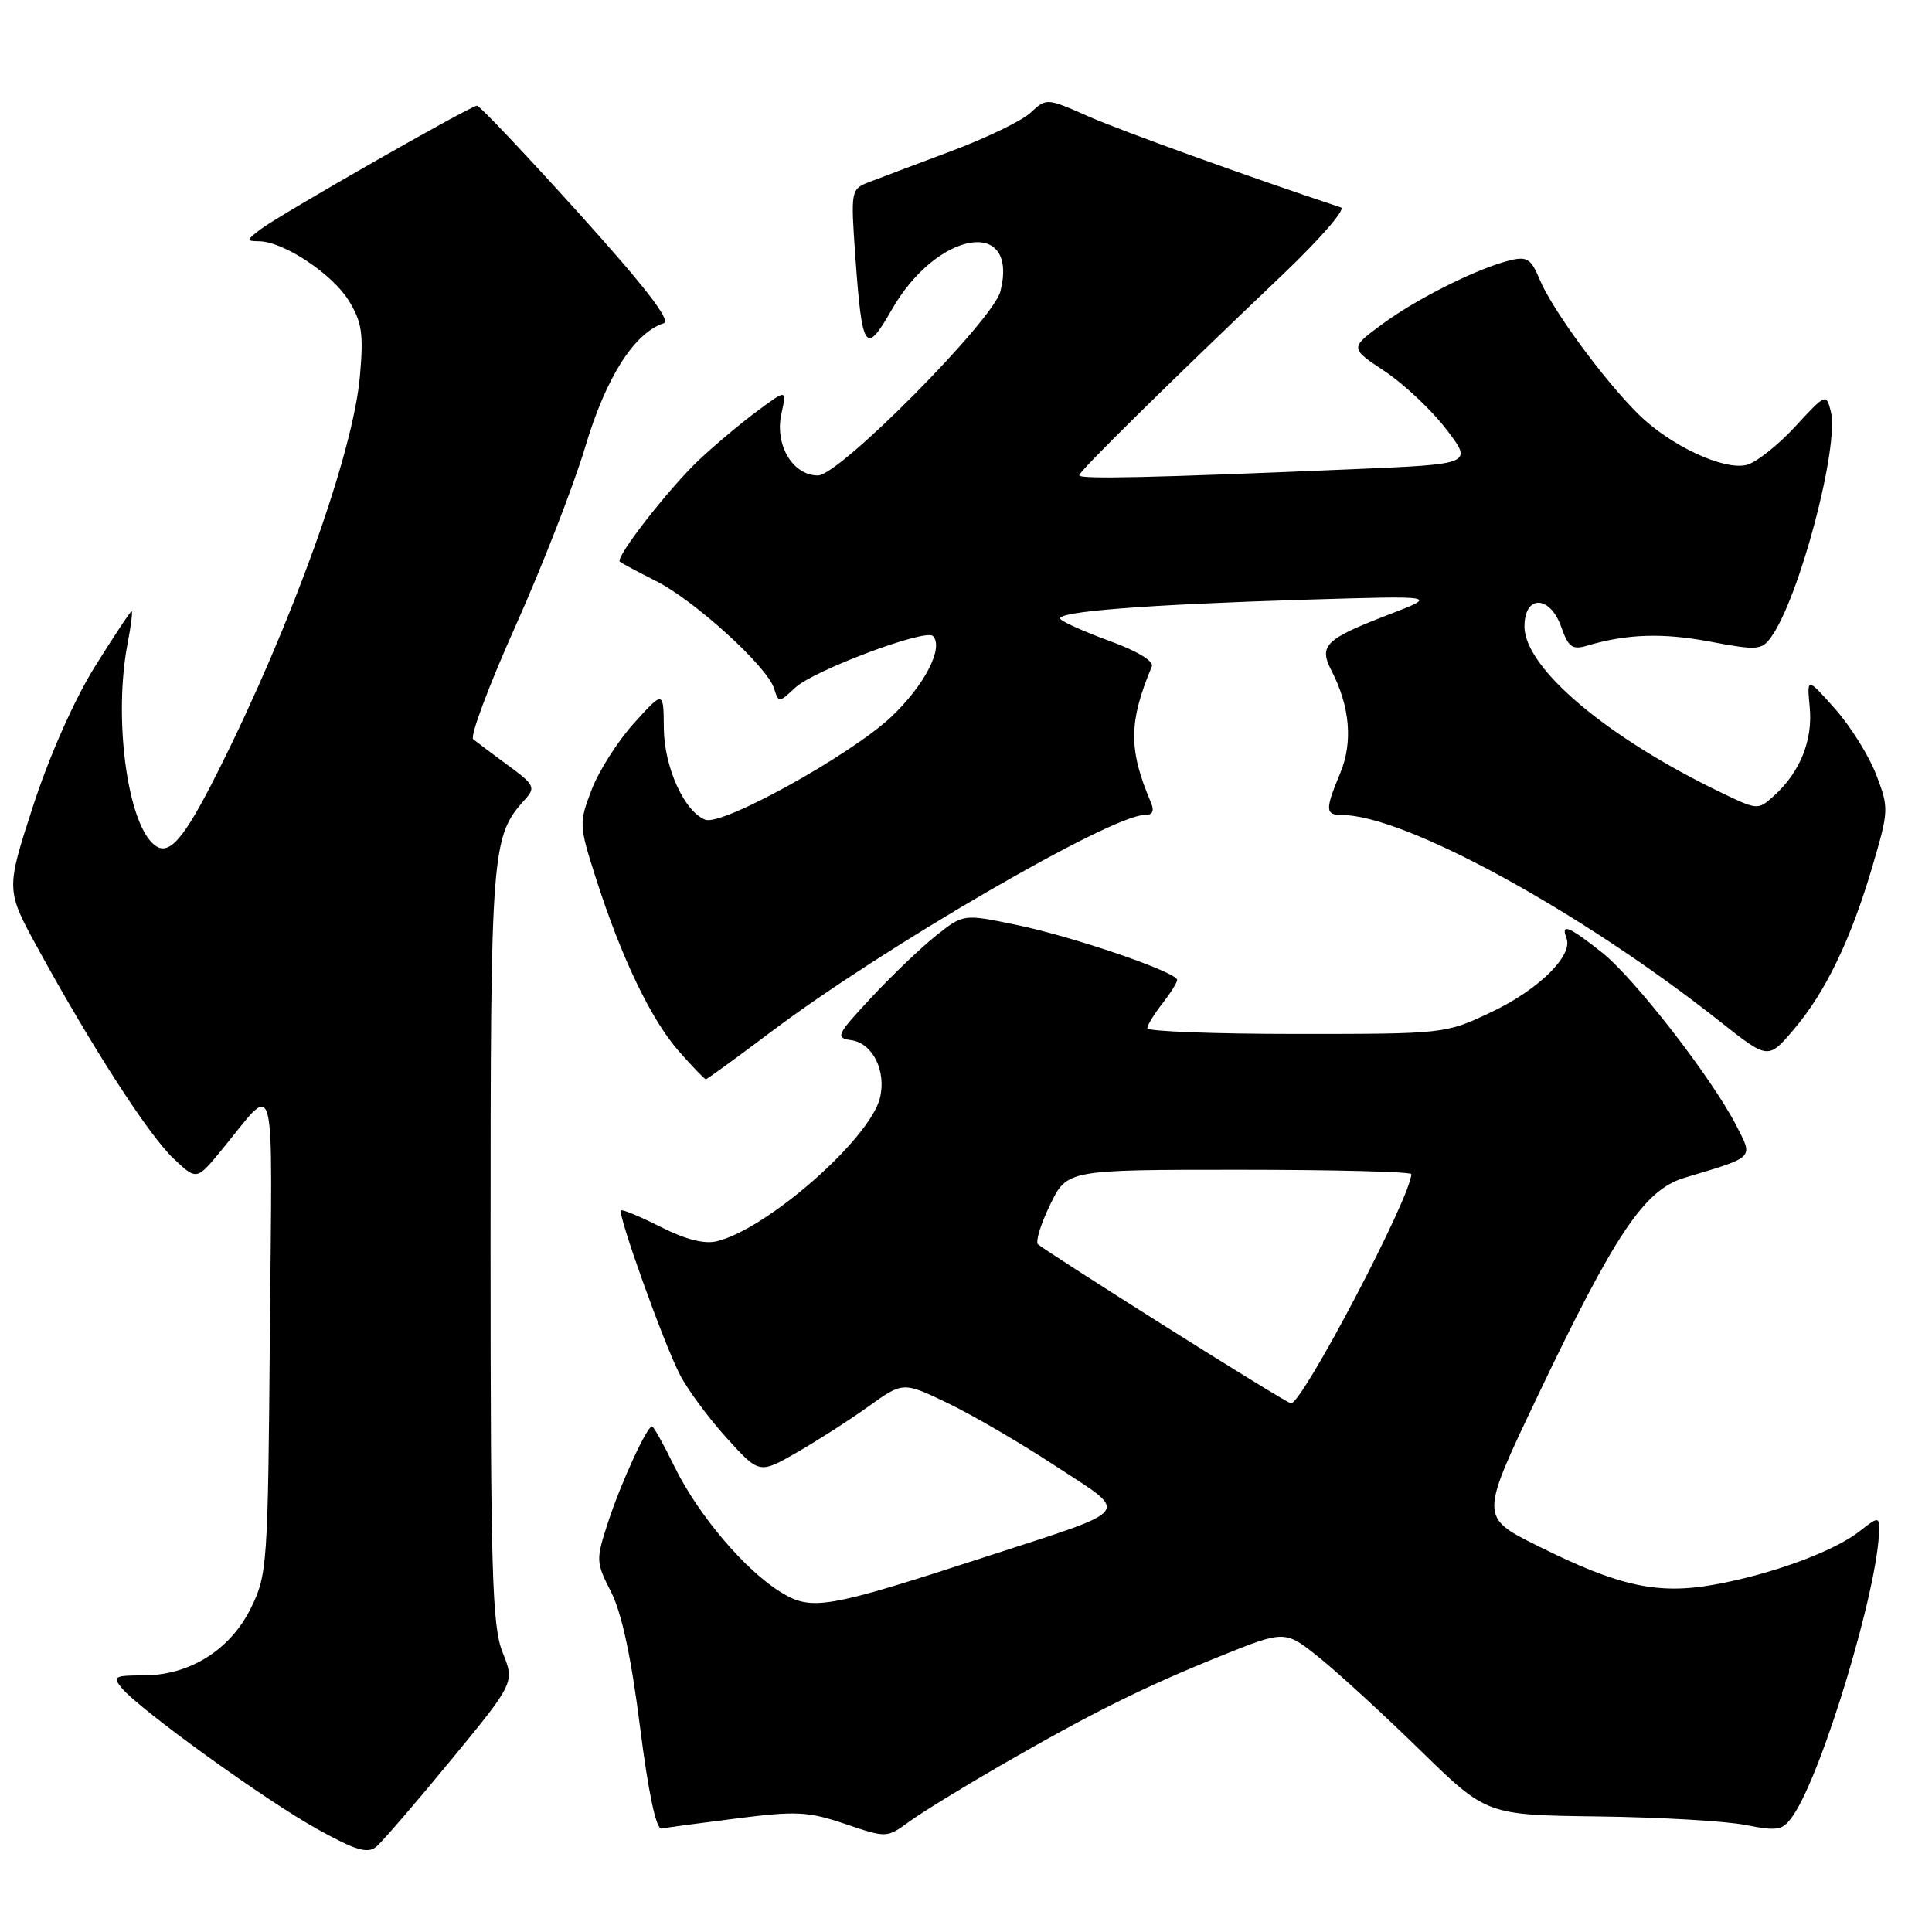 <?xml version="1.0" encoding="UTF-8" standalone="no"?>
<!DOCTYPE svg PUBLIC "-//W3C//DTD SVG 1.1//EN" "http://www.w3.org/Graphics/SVG/1.1/DTD/svg11.dtd" >
<svg xmlns="http://www.w3.org/2000/svg" xmlns:xlink="http://www.w3.org/1999/xlink" version="1.1" viewBox="0 0 256 256">
 <g >
 <path fill="currentColor"
d=" M 59.74 233.24 C 68.20 222.95 68.20 222.95 66.60 218.96 C 65.21 215.48 65.00 208.45 65.00 164.95 C 65.00 112.24 65.11 110.85 69.60 105.89 C 70.99 104.35 70.79 103.95 67.31 101.41 C 65.22 99.87 63.14 98.31 62.70 97.95 C 62.25 97.59 64.79 90.81 68.33 82.90 C 71.87 74.98 76.04 64.28 77.58 59.11 C 80.32 49.95 84.06 44.10 87.96 42.83 C 88.97 42.51 85.42 37.92 76.63 28.18 C 69.59 20.38 63.55 14.00 63.21 14.00 C 62.37 14.00 36.98 28.50 34.50 30.40 C 32.61 31.85 32.60 31.94 34.36 31.97 C 37.58 32.02 44.01 36.28 46.19 39.80 C 47.96 42.67 48.19 44.19 47.69 49.84 C 46.79 60.13 38.71 82.63 28.93 102.13 C 24.31 111.34 22.37 113.56 20.40 111.91 C 16.84 108.96 15.02 95.04 16.91 85.25 C 17.36 82.91 17.60 81.00 17.44 81.00 C 17.27 81.00 15.09 84.30 12.58 88.32 C 9.83 92.74 6.58 100.07 4.39 106.78 C 0.77 117.92 0.77 117.92 5.04 125.71 C 12.17 138.72 19.66 150.34 22.94 153.46 C 26.04 156.41 26.04 156.41 29.27 152.50 C 36.79 143.39 36.06 140.69 35.76 176.50 C 35.51 207.39 35.42 208.66 33.25 213.07 C 30.51 218.63 25.13 222.00 18.99 222.00 C 15.15 222.00 14.88 222.16 16.13 223.67 C 18.42 226.47 35.17 238.56 42.00 242.34 C 47.12 245.18 48.70 245.66 49.85 244.71 C 50.64 244.06 55.09 238.89 59.74 233.24 Z  M 132.50 233.98 C 144.63 226.98 151.55 223.54 161.72 219.44 C 170.28 215.99 170.28 215.99 174.89 219.71 C 177.43 221.76 183.43 227.27 188.24 231.97 C 196.98 240.50 196.98 240.50 211.74 240.69 C 219.86 240.79 228.65 241.30 231.28 241.82 C 235.60 242.66 236.20 242.55 237.55 240.63 C 241.45 235.08 248.93 210.23 248.99 202.68 C 249.00 200.97 248.84 200.98 246.42 202.89 C 243.02 205.56 234.80 208.59 227.22 209.96 C 219.66 211.33 214.55 210.22 203.80 204.86 C 196.10 201.03 196.10 201.03 203.61 185.27 C 214.02 163.41 217.89 157.65 223.21 156.06 C 232.61 153.24 232.31 153.53 230.10 149.20 C 226.89 142.91 216.61 129.65 212.27 126.21 C 207.86 122.72 206.79 122.29 207.57 124.32 C 208.46 126.63 203.85 131.16 197.58 134.12 C 191.52 136.99 191.43 137.00 171.75 137.00 C 160.89 137.00 152.01 136.66 152.02 136.25 C 152.03 135.84 152.92 134.38 154.00 133.00 C 155.08 131.62 155.97 130.21 155.98 129.85 C 156.01 128.83 142.20 124.10 134.58 122.53 C 127.66 121.10 127.66 121.10 124.05 123.96 C 122.07 125.53 118.21 129.22 115.47 132.16 C 110.82 137.15 110.65 137.52 112.81 137.83 C 115.65 138.23 117.48 141.95 116.59 145.51 C 115.22 150.94 101.69 162.83 95.00 164.47 C 93.34 164.88 90.84 164.24 87.55 162.58 C 84.83 161.20 82.45 160.21 82.28 160.39 C 81.81 160.86 87.90 177.87 90.05 182.08 C 91.05 184.05 93.83 187.83 96.24 190.49 C 100.61 195.31 100.61 195.31 105.55 192.48 C 108.27 190.92 112.56 188.17 115.08 186.36 C 119.66 183.08 119.66 183.08 125.58 185.92 C 128.84 187.48 135.28 191.24 139.89 194.27 C 149.78 200.75 150.52 199.80 130.49 206.32 C 109.53 213.15 107.53 213.49 103.44 210.96 C 98.69 208.03 92.49 200.70 89.39 194.37 C 87.95 191.42 86.60 189.00 86.40 189.00 C 85.72 189.00 82.27 196.50 80.58 201.68 C 78.94 206.70 78.95 206.98 80.98 210.96 C 82.37 213.68 83.65 219.65 84.80 228.78 C 85.91 237.55 86.94 242.42 87.65 242.29 C 88.27 242.17 92.76 241.57 97.64 240.95 C 105.52 239.95 107.11 240.03 112.00 241.69 C 117.50 243.55 117.50 243.55 120.50 241.36 C 122.15 240.16 127.55 236.84 132.50 233.98 Z  M 102.20 136.70 C 116.92 125.60 147.23 108.00 151.63 108.00 C 152.76 108.00 153.00 107.49 152.47 106.25 C 149.52 99.31 149.55 95.65 152.62 88.32 C 152.92 87.61 150.72 86.28 147.03 84.93 C 143.68 83.71 140.74 82.39 140.50 82.00 C 139.90 81.04 151.84 80.11 173.00 79.46 C 190.50 78.93 190.50 78.93 184.26 81.34 C 175.55 84.69 174.70 85.51 176.44 88.89 C 178.88 93.61 179.29 98.38 177.58 102.46 C 175.56 107.30 175.59 108.00 177.84 108.00 C 186.11 108.00 209.43 120.74 227.89 135.34 C 234.29 140.40 234.29 140.40 237.65 136.45 C 241.89 131.48 245.24 124.53 248.11 114.79 C 250.28 107.41 250.30 107.06 248.61 102.66 C 247.66 100.16 245.20 96.23 243.15 93.92 C 239.42 89.72 239.42 89.72 239.80 93.73 C 240.22 98.09 238.51 102.33 235.07 105.44 C 232.96 107.35 232.89 107.34 228.22 105.10 C 212.97 97.78 202.00 88.53 202.00 83.00 C 202.00 78.76 205.40 78.85 206.89 83.12 C 207.80 85.73 208.35 86.13 210.24 85.57 C 215.55 83.99 220.30 83.83 226.60 85.02 C 232.80 86.19 233.42 86.15 234.66 84.45 C 238.39 79.35 243.75 59.11 242.59 54.50 C 241.99 52.12 241.89 52.16 237.85 56.55 C 235.57 59.02 232.69 61.29 231.45 61.60 C 228.40 62.37 221.30 59.04 217.09 54.88 C 212.51 50.35 205.66 41.00 204.02 37.05 C 202.88 34.30 202.34 33.95 200.10 34.49 C 195.80 35.54 187.78 39.54 183.17 42.94 C 178.85 46.12 178.85 46.12 183.48 49.19 C 186.02 50.88 189.70 54.34 191.64 56.88 C 195.17 61.50 195.17 61.50 179.33 62.17 C 152.62 63.31 143.00 63.52 143.00 62.98 C 143.00 62.45 154.35 51.26 170.19 36.17 C 174.96 31.61 178.34 27.71 177.69 27.49 C 165.64 23.50 148.52 17.32 144.22 15.42 C 138.71 12.98 138.65 12.98 136.58 14.91 C 135.44 15.99 130.68 18.29 126.00 20.04 C 121.33 21.79 116.42 23.64 115.10 24.15 C 112.76 25.07 112.72 25.27 113.33 33.91 C 114.23 46.51 114.67 47.16 118.17 41.02 C 124.16 30.54 135.05 28.71 132.56 38.60 C 131.60 42.43 111.23 63.00 108.39 63.00 C 105.03 63.00 102.63 58.95 103.54 54.83 C 104.25 51.57 104.25 51.57 100.38 54.44 C 98.24 56.01 94.78 58.92 92.67 60.90 C 88.65 64.68 81.50 73.86 82.13 74.42 C 82.33 74.61 84.49 75.76 86.93 76.99 C 92.03 79.56 101.64 88.30 102.56 91.20 C 103.18 93.15 103.21 93.15 105.37 91.12 C 107.79 88.85 122.61 83.28 123.61 84.27 C 125.11 85.78 122.50 90.83 118.08 95.00 C 112.70 100.06 95.69 109.48 93.46 108.62 C 90.68 107.56 88.01 101.67 87.96 96.50 C 87.92 91.50 87.92 91.50 84.02 95.81 C 81.87 98.18 79.34 102.16 78.39 104.65 C 76.71 109.06 76.72 109.36 78.95 116.34 C 82.32 126.88 86.25 135.07 89.94 139.28 C 91.74 141.33 93.35 143.00 93.53 143.00 C 93.70 143.00 97.60 140.16 102.20 136.70 Z  M 154.33 175.70 C 145.43 170.09 137.87 165.22 137.53 164.87 C 137.19 164.52 137.92 162.16 139.15 159.62 C 141.40 155.00 141.40 155.00 164.20 155.00 C 176.74 155.00 187.00 155.26 187.00 155.58 C 187.00 158.52 172.53 186.08 171.06 185.95 C 170.75 185.93 163.22 181.31 154.33 175.70 Z "/>
</g>
</svg>